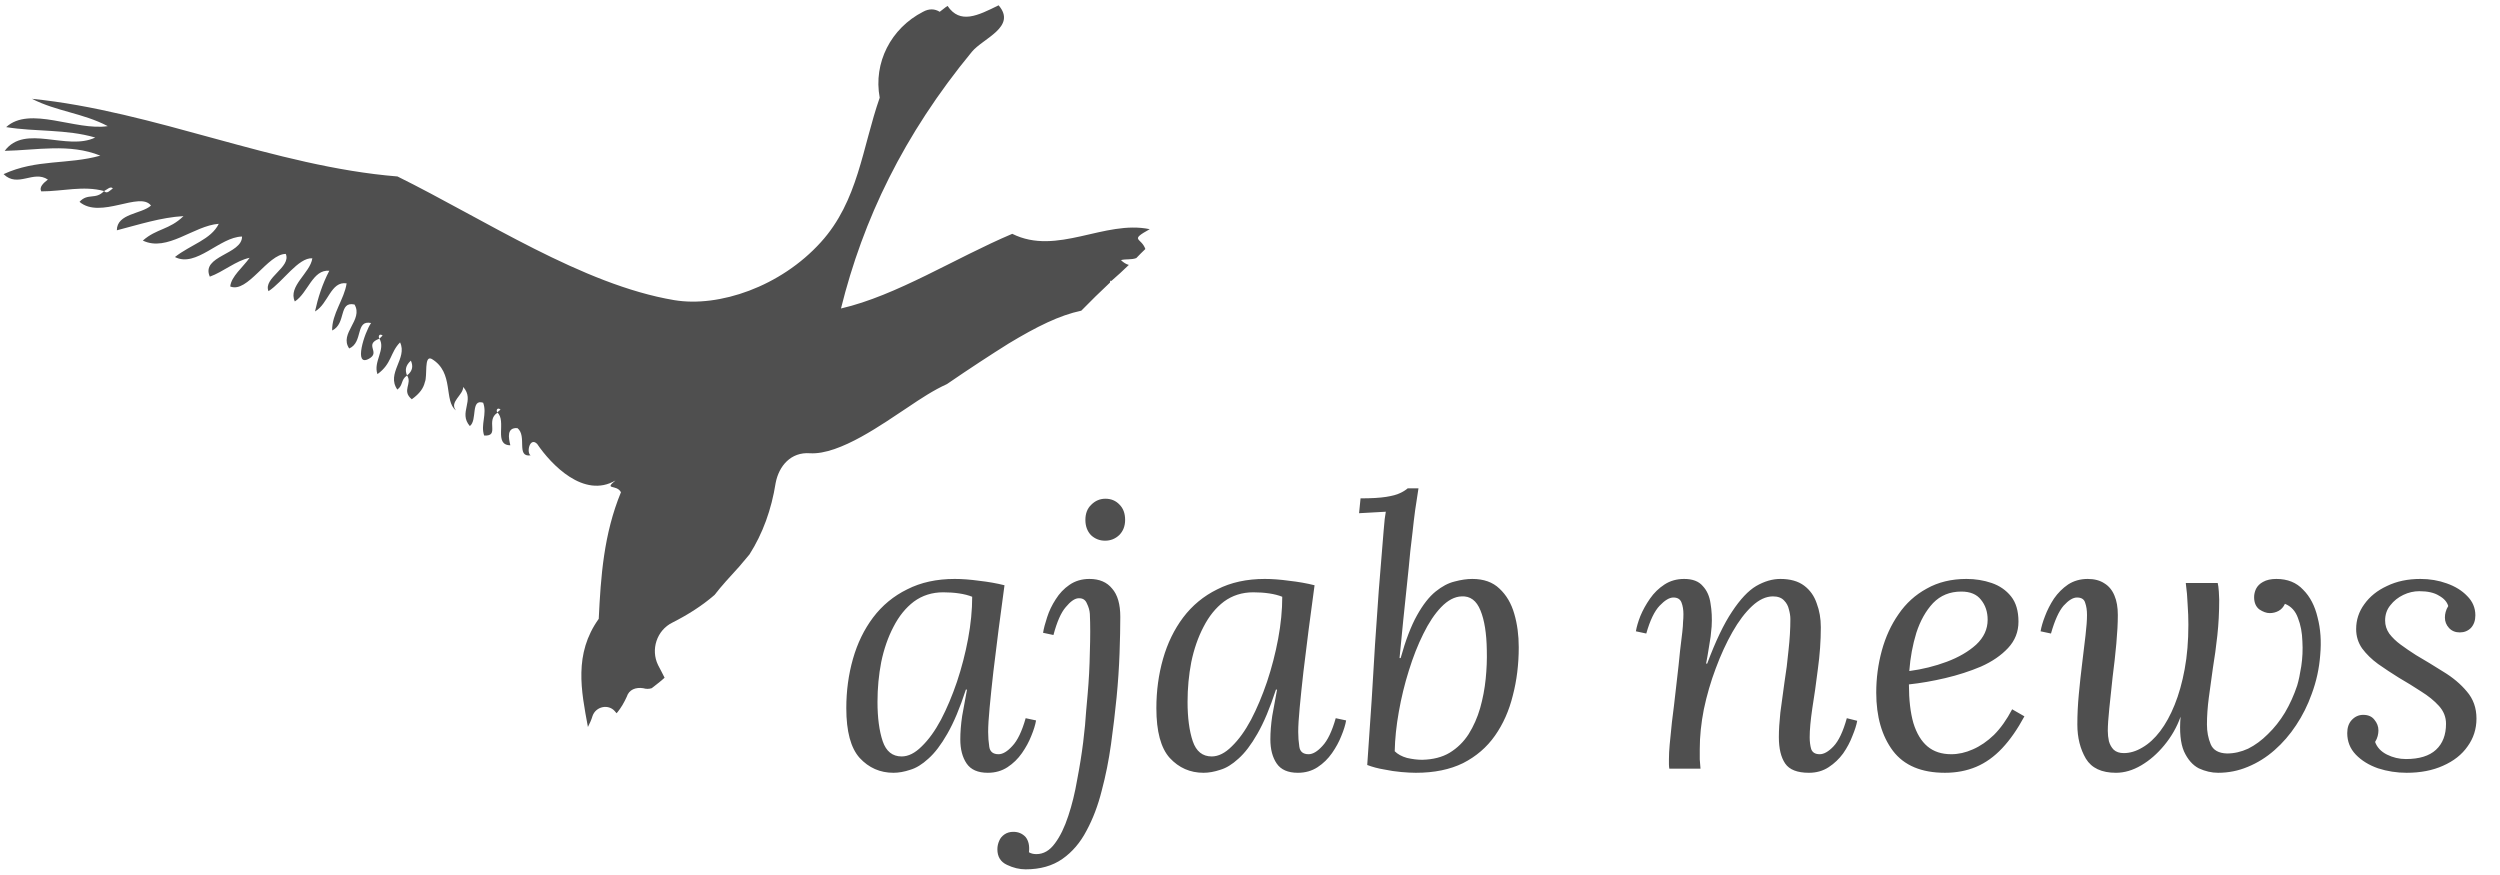 <svg width="377" height="132" viewBox="0 0 377 132" fill="none" xmlns="http://www.w3.org/2000/svg">
<path d="M143.974 87.304C145.094 87.304 146.326 87.397 147.67 87.584C149.014 87.733 150.283 87.957 151.478 88.256C151.179 90.496 150.88 92.736 150.582 94.976C150.32 97.179 150.059 99.288 149.798 101.304C149.574 103.283 149.387 105.075 149.238 106.68C149.088 108.248 149.014 109.48 149.014 110.376C149.014 111.123 149.07 111.869 149.182 112.616C149.294 113.363 149.76 113.736 150.582 113.736C151.216 113.736 151.907 113.325 152.654 112.504C153.438 111.683 154.11 110.283 154.67 108.304L156.238 108.64C156.126 109.312 155.883 110.096 155.51 110.992C155.174 111.851 154.707 112.709 154.11 113.568C153.512 114.427 152.784 115.136 151.926 115.696C151.067 116.256 150.078 116.536 148.958 116.536C147.464 116.536 146.4 116.069 145.766 115.136C145.131 114.203 144.814 112.989 144.814 111.496C144.814 110.413 144.907 109.237 145.094 107.968C145.318 106.699 145.56 105.373 145.822 103.992H145.654C144.758 106.755 143.824 108.976 142.854 110.656C141.92 112.299 140.968 113.549 139.998 114.408C139.064 115.267 138.15 115.827 137.254 116.088C136.358 116.387 135.518 116.536 134.734 116.536C132.718 116.536 131.019 115.789 129.638 114.296C128.294 112.803 127.622 110.301 127.622 106.792C127.622 104.179 127.958 101.696 128.63 99.344C129.302 96.992 130.31 94.92 131.654 93.128C133.035 91.299 134.752 89.88 136.806 88.872C138.859 87.827 141.248 87.304 143.974 87.304ZM142.238 89.32C140.558 89.32 139.083 89.787 137.814 90.72C136.582 91.653 135.555 92.923 134.734 94.528C133.912 96.096 133.296 97.869 132.886 99.848C132.512 101.789 132.326 103.787 132.326 105.84C132.326 108.229 132.587 110.208 133.11 111.776C133.632 113.307 134.584 114.072 135.966 114.072C136.974 114.072 137.982 113.568 138.99 112.56C140.035 111.552 141.006 110.208 141.902 108.528C142.798 106.811 143.6 104.907 144.31 102.816C145.019 100.688 145.579 98.523 145.99 96.32C146.4 94.117 146.606 92.008 146.606 89.992C146.046 89.768 145.392 89.6 144.646 89.488C143.899 89.376 143.096 89.32 142.238 89.32ZM164.293 87.304C165.787 87.304 166.925 87.789 167.709 88.76C168.531 89.693 168.941 91.112 168.941 93.016C168.941 94.547 168.904 96.376 168.829 98.504C168.755 100.632 168.605 102.853 168.381 105.168C168.157 107.445 167.877 109.797 167.541 112.224C167.205 114.651 166.739 116.984 166.141 119.224C165.581 121.464 164.816 123.48 163.845 125.272C162.912 127.064 161.699 128.483 160.205 129.528C158.712 130.573 156.864 131.096 154.661 131.096C153.728 131.096 152.795 130.872 151.861 130.424C150.891 129.976 150.405 129.192 150.405 128.072C150.405 127.624 150.499 127.195 150.685 126.784C150.835 126.411 151.096 126.093 151.469 125.832C151.843 125.571 152.291 125.44 152.813 125.44C153.56 125.44 154.176 125.701 154.661 126.224C155.109 126.784 155.277 127.549 155.165 128.52C155.464 128.707 155.837 128.8 156.285 128.8C157.368 128.8 158.301 128.259 159.085 127.176C159.869 126.131 160.541 124.749 161.101 123.032C161.661 121.352 162.109 119.523 162.445 117.544C162.819 115.603 163.117 113.736 163.341 111.944C163.565 110.115 163.715 108.547 163.789 107.24C163.901 105.933 163.976 105.093 164.013 104.72C164.2 102.629 164.312 100.501 164.349 98.336C164.424 96.133 164.424 94.211 164.349 92.568C164.312 92.045 164.163 91.523 163.901 91C163.677 90.44 163.248 90.179 162.613 90.216C162.053 90.253 161.419 90.701 160.709 91.56C160 92.381 159.384 93.781 158.861 95.76L157.293 95.424C157.405 94.752 157.611 93.968 157.909 93.072C158.208 92.139 158.637 91.243 159.197 90.384C159.757 89.488 160.448 88.76 161.269 88.2C162.128 87.603 163.136 87.304 164.293 87.304ZM166.701 75.208C167.56 75.208 168.269 75.507 168.829 76.104C169.389 76.664 169.669 77.429 169.669 78.4C169.669 79.333 169.371 80.099 168.773 80.696C168.176 81.256 167.467 81.536 166.645 81.536C165.824 81.536 165.115 81.256 164.517 80.696C163.957 80.099 163.677 79.333 163.677 78.4C163.677 77.429 163.976 76.664 164.573 76.104C165.171 75.507 165.88 75.208 166.701 75.208ZM190.732 87.304C191.852 87.304 193.084 87.397 194.428 87.584C195.772 87.733 197.041 87.957 198.236 88.256C197.937 90.496 197.638 92.736 197.34 94.976C197.078 97.179 196.817 99.288 196.556 101.304C196.332 103.283 196.145 105.075 195.996 106.68C195.846 108.248 195.772 109.48 195.772 110.376C195.772 111.123 195.828 111.869 195.94 112.616C196.052 113.363 196.518 113.736 197.34 113.736C197.974 113.736 198.665 113.325 199.412 112.504C200.196 111.683 200.868 110.283 201.428 108.304L202.996 108.64C202.884 109.312 202.641 110.096 202.268 110.992C201.932 111.851 201.465 112.709 200.868 113.568C200.27 114.427 199.542 115.136 198.684 115.696C197.825 116.256 196.836 116.536 195.716 116.536C194.222 116.536 193.158 116.069 192.524 115.136C191.889 114.203 191.572 112.989 191.572 111.496C191.572 110.413 191.665 109.237 191.852 107.968C192.076 106.699 192.318 105.373 192.58 103.992H192.412C191.516 106.755 190.582 108.976 189.612 110.656C188.678 112.299 187.726 113.549 186.756 114.408C185.822 115.267 184.908 115.827 184.012 116.088C183.116 116.387 182.276 116.536 181.492 116.536C179.476 116.536 177.777 115.789 176.396 114.296C175.052 112.803 174.38 110.301 174.38 106.792C174.38 104.179 174.716 101.696 175.388 99.344C176.06 96.992 177.068 94.92 178.412 93.128C179.793 91.299 181.51 89.88 183.564 88.872C185.617 87.827 188.006 87.304 190.732 87.304ZM188.996 89.32C187.316 89.32 185.841 89.787 184.572 90.72C183.34 91.653 182.313 92.923 181.492 94.528C180.67 96.096 180.054 97.869 179.644 99.848C179.27 101.789 179.084 103.787 179.084 105.84C179.084 108.229 179.345 110.208 179.868 111.776C180.39 113.307 181.342 114.072 182.724 114.072C183.732 114.072 184.74 113.568 185.748 112.56C186.793 111.552 187.764 110.208 188.66 108.528C189.556 106.811 190.358 104.907 191.068 102.816C191.777 100.688 192.337 98.523 192.748 96.32C193.158 94.117 193.364 92.008 193.364 89.992C192.804 89.768 192.15 89.6 191.404 89.488C190.657 89.376 189.854 89.32 188.996 89.32ZM213.907 73.64C213.758 74.685 213.59 75.787 213.403 76.944C213.254 78.064 213.123 79.165 213.011 80.248C212.899 81.293 212.787 82.245 212.675 83.104C212.526 84.747 212.358 86.427 212.171 88.144C211.985 89.861 211.798 91.653 211.611 93.52C211.425 95.349 211.238 97.253 211.051 99.232H211.219C211.966 96.544 212.787 94.397 213.683 92.792C214.579 91.187 215.513 89.992 216.483 89.208C217.454 88.424 218.406 87.92 219.339 87.696C220.31 87.435 221.206 87.304 222.027 87.304C223.745 87.304 225.107 87.789 226.115 88.76C227.161 89.731 227.907 91 228.355 92.568C228.803 94.099 229.027 95.779 229.027 97.608C229.027 100.184 228.729 102.611 228.131 104.888C227.571 107.165 226.675 109.181 225.443 110.936C224.211 112.691 222.606 114.072 220.627 115.08C218.649 116.051 216.278 116.536 213.515 116.536C212.918 116.536 212.19 116.499 211.331 116.424C210.473 116.349 209.595 116.219 208.699 116.032C207.803 115.883 206.963 115.659 206.179 115.36C206.441 111.701 206.665 108.416 206.851 105.504C207.038 102.592 207.206 99.811 207.355 97.16C207.542 94.509 207.729 91.821 207.915 89.096C208.139 86.371 208.382 83.384 208.643 80.136C208.718 79.165 208.774 78.549 208.811 78.288C208.849 78.027 208.905 77.653 208.979 77.168C208.307 77.205 207.635 77.243 206.963 77.28C206.291 77.317 205.619 77.355 204.947 77.392L205.171 75.152C206.814 75.152 208.102 75.077 209.035 74.928C209.969 74.779 210.659 74.592 211.107 74.368C211.593 74.144 211.985 73.901 212.283 73.64H213.907ZM220.403 89.936C219.358 89.973 218.331 90.515 217.323 91.56C216.353 92.568 215.457 93.912 214.635 95.592C213.814 97.235 213.086 99.083 212.451 101.136C211.817 103.152 211.313 105.224 210.939 107.352C210.566 109.443 210.361 111.421 210.323 113.288C210.771 113.736 211.387 114.072 212.171 114.296C212.993 114.483 213.758 114.576 214.467 114.576C216.11 114.539 217.491 114.184 218.611 113.512C219.769 112.803 220.721 111.869 221.467 110.712C222.214 109.517 222.793 108.211 223.203 106.792C223.614 105.336 223.894 103.861 224.043 102.368C224.193 100.875 224.249 99.437 224.211 98.056C224.174 95.517 223.857 93.52 223.259 92.064C222.662 90.571 221.71 89.861 220.403 89.936ZM272.788 116.536C271.033 116.536 269.838 116.069 269.204 115.136C268.569 114.203 268.252 112.877 268.252 111.16C268.252 110.115 268.326 108.883 268.476 107.464C268.662 106.045 268.868 104.533 269.092 102.928C269.353 101.323 269.558 99.699 269.708 98.056C269.894 96.413 269.988 94.845 269.988 93.352C269.988 92.904 269.913 92.419 269.764 91.896C269.652 91.373 269.409 90.925 269.036 90.552C268.662 90.141 268.102 89.936 267.356 89.936C266.31 89.936 265.265 90.421 264.22 91.392C263.174 92.363 262.185 93.669 261.252 95.312C260.318 96.955 259.478 98.784 258.732 100.8C257.985 102.779 257.388 104.832 256.94 106.96C256.529 109.051 256.324 111.048 256.324 112.952C256.324 113.512 256.324 114.035 256.324 114.52C256.361 114.968 256.398 115.435 256.436 115.92H251.732C251.694 115.659 251.676 115.435 251.676 115.248C251.676 115.024 251.676 114.763 251.676 114.464C251.676 113.829 251.713 113.101 251.788 112.28C251.862 111.421 251.974 110.301 252.124 108.92C252.31 107.501 252.534 105.616 252.796 103.264C253.057 101.061 253.244 99.344 253.356 98.112C253.505 96.88 253.617 95.947 253.692 95.312C253.766 94.64 253.804 94.136 253.804 93.8C253.841 93.427 253.86 93.035 253.86 92.624C253.86 91.952 253.766 91.373 253.58 90.888C253.393 90.365 252.982 90.104 252.348 90.104C251.75 90.104 251.06 90.515 250.276 91.336C249.492 92.157 248.82 93.557 248.26 95.536L246.692 95.2C246.804 94.528 247.028 93.763 247.364 92.904C247.737 92.008 248.222 91.131 248.82 90.272C249.417 89.413 250.145 88.704 251.004 88.144C251.862 87.584 252.852 87.304 253.972 87.304C255.241 87.304 256.174 87.659 256.772 88.368C257.406 89.04 257.798 89.917 257.948 91C258.134 92.083 258.19 93.24 258.116 94.472C258.041 95.517 257.91 96.525 257.724 97.496C257.574 98.467 257.425 99.325 257.276 100.072H257.444C258.713 96.675 259.964 94.061 261.196 92.232C262.428 90.365 263.641 89.077 264.836 88.368C266.068 87.659 267.281 87.304 268.476 87.304C269.969 87.304 271.164 87.64 272.06 88.312C272.956 88.984 273.59 89.88 273.964 91C274.374 92.083 274.58 93.277 274.58 94.584C274.58 96.637 274.43 98.747 274.132 100.912C273.87 103.04 273.59 105.019 273.292 106.848C273.03 108.64 272.9 110.077 272.9 111.16C272.9 111.832 272.974 112.429 273.124 112.952C273.31 113.475 273.74 113.736 274.412 113.736C275.046 113.736 275.737 113.344 276.484 112.56C277.268 111.739 277.94 110.32 278.5 108.304L280.068 108.696C279.956 109.331 279.713 110.096 279.34 110.992C279.004 111.888 278.537 112.765 277.94 113.624C277.342 114.445 276.614 115.136 275.756 115.696C274.897 116.256 273.908 116.536 272.788 116.536ZM296.545 87.304C297.889 87.304 299.158 87.509 300.353 87.92C301.548 88.331 302.518 89.003 303.265 89.936C304.012 90.869 304.385 92.139 304.385 93.744C304.385 95.275 303.862 96.6 302.817 97.72C301.772 98.84 300.409 99.773 298.729 100.52C297.049 101.229 295.257 101.808 293.353 102.256C291.449 102.704 289.62 103.021 287.865 103.208C287.865 105.523 288.089 107.464 288.537 109.032C289.022 110.6 289.732 111.776 290.665 112.56C291.598 113.344 292.793 113.736 294.249 113.736C295.332 113.736 296.414 113.493 297.497 113.008C298.617 112.523 299.681 111.795 300.689 110.824C301.697 109.816 302.612 108.528 303.433 106.96L305.281 108.024C304.236 109.965 303.116 111.571 301.921 112.84C300.726 114.109 299.42 115.043 298.001 115.64C296.582 116.237 295.014 116.536 293.297 116.536C289.75 116.536 287.137 115.435 285.457 113.232C283.777 110.992 282.937 108.061 282.937 104.44C282.937 102.275 283.217 100.165 283.777 98.112C284.337 96.059 285.177 94.229 286.297 92.624C287.417 90.981 288.836 89.693 290.553 88.76C292.27 87.789 294.268 87.304 296.545 87.304ZM295.761 89.208C294.044 89.208 292.625 89.787 291.505 90.944C290.422 92.101 289.582 93.595 288.985 95.424C288.425 97.253 288.07 99.176 287.921 101.192C289.9 100.931 291.785 100.464 293.577 99.792C295.369 99.12 296.844 98.261 298.001 97.216C299.158 96.133 299.737 94.883 299.737 93.464C299.737 92.269 299.401 91.261 298.729 90.44C298.094 89.619 297.105 89.208 295.761 89.208ZM343.28 87.304C344.96 87.304 346.304 87.845 347.312 88.928C348.358 89.973 349.086 91.373 349.496 93.128C349.944 94.845 350.075 96.731 349.888 98.784C349.739 100.8 349.31 102.76 348.6 104.664C348.003 106.344 347.219 107.912 346.248 109.368C345.315 110.787 344.232 112.037 343 113.12C341.768 114.203 340.424 115.043 338.968 115.64C337.55 116.237 336.056 116.536 334.488 116.536C333.518 116.536 332.547 116.312 331.576 115.864C330.643 115.379 329.896 114.52 329.336 113.288C328.814 112.056 328.646 110.32 328.832 108.08C328.272 109.648 327.451 111.085 326.368 112.392C325.323 113.661 324.166 114.669 322.896 115.416C321.627 116.163 320.358 116.536 319.088 116.536C316.923 116.536 315.411 115.827 314.552 114.408C313.694 112.952 313.264 111.235 313.264 109.256C313.264 107.763 313.339 106.232 313.488 104.664C313.638 103.059 313.806 101.509 313.992 100.016C314.179 98.485 314.347 97.085 314.496 95.816C314.646 94.547 314.72 93.52 314.72 92.736C314.72 92.027 314.627 91.411 314.44 90.888C314.291 90.365 313.88 90.104 313.208 90.104C312.611 90.104 311.939 90.515 311.192 91.336C310.483 92.157 309.848 93.557 309.288 95.536L307.72 95.2C307.832 94.528 308.056 93.763 308.392 92.904C308.728 92.008 309.176 91.131 309.736 90.272C310.334 89.413 311.043 88.704 311.864 88.144C312.723 87.584 313.712 87.304 314.832 87.304C315.84 87.304 316.68 87.528 317.352 87.976C318.024 88.387 318.528 89.003 318.864 89.824C319.2 90.608 319.368 91.579 319.368 92.736C319.368 93.968 319.294 95.405 319.144 97.048C318.995 98.691 318.808 100.371 318.584 102.088C318.398 103.805 318.23 105.392 318.08 106.848C317.931 108.304 317.856 109.424 317.856 110.208C317.856 110.731 317.912 111.253 318.024 111.776C318.174 112.299 318.416 112.728 318.752 113.064C319.126 113.4 319.63 113.568 320.264 113.568C321.198 113.568 322.131 113.288 323.064 112.728C324.035 112.168 324.931 111.347 325.752 110.264C326.574 109.181 327.302 107.856 327.936 106.288C328.571 104.72 329.075 102.928 329.448 100.912C329.822 98.896 330.008 96.656 330.008 94.192C330.008 93.221 329.971 92.213 329.896 91.168C329.859 90.123 329.766 89.04 329.616 87.92H334.432C334.507 88.219 334.563 88.648 334.6 89.208C334.638 89.731 334.656 90.141 334.656 90.44C334.656 92.307 334.563 94.099 334.376 95.816C334.19 97.533 333.966 99.176 333.704 100.744C333.48 102.312 333.275 103.805 333.088 105.224C332.902 106.643 332.808 107.987 332.808 109.256C332.808 110.339 332.995 111.328 333.368 112.224C333.742 113.12 334.563 113.587 335.832 113.624C336.915 113.624 337.979 113.381 339.024 112.896C340.07 112.373 341.059 111.645 341.992 110.712C342.963 109.779 343.822 108.696 344.568 107.464C345.315 106.195 345.931 104.832 346.416 103.376C346.64 102.629 346.846 101.659 347.032 100.464C347.219 99.232 347.275 97.981 347.2 96.712C347.163 95.405 346.939 94.229 346.528 93.184C346.155 92.139 345.502 91.429 344.568 91.056C344.344 91.541 344.027 91.896 343.616 92.12C343.206 92.344 342.758 92.456 342.272 92.456C341.787 92.456 341.264 92.269 340.704 91.896C340.182 91.485 339.92 90.869 339.92 90.048C339.92 89.637 340.014 89.227 340.2 88.816C340.424 88.368 340.779 88.013 341.264 87.752C341.787 87.453 342.459 87.304 343.28 87.304ZM362.924 116.536C361.431 116.536 359.994 116.312 358.612 115.864C357.231 115.379 356.111 114.688 355.252 113.792C354.394 112.896 353.964 111.813 353.964 110.544C353.964 109.723 354.188 109.069 354.636 108.584C355.122 108.061 355.7 107.8 356.372 107.8C357.119 107.8 357.679 108.043 358.052 108.528C358.463 109.013 358.668 109.555 358.668 110.152C358.668 110.413 358.631 110.693 358.556 110.992C358.482 111.291 358.351 111.589 358.164 111.888C358.463 112.709 359.06 113.344 359.956 113.792C360.852 114.24 361.804 114.464 362.812 114.464C364.828 114.464 366.34 113.997 367.348 113.064C368.356 112.131 368.86 110.824 368.86 109.144C368.86 108.136 368.506 107.24 367.796 106.456C367.087 105.672 366.191 104.944 365.108 104.272C364.026 103.563 362.906 102.872 361.748 102.2C360.666 101.528 359.62 100.837 358.612 100.128C357.642 99.419 356.839 98.635 356.204 97.776C355.607 96.917 355.308 95.947 355.308 94.864C355.308 93.483 355.719 92.232 356.54 91.112C357.362 89.955 358.5 89.04 359.956 88.368C361.412 87.659 363.092 87.304 364.996 87.304C366.415 87.304 367.74 87.528 368.972 87.976C370.242 88.424 371.268 89.059 372.052 89.88C372.874 90.701 373.284 91.672 373.284 92.792C373.284 93.576 373.06 94.211 372.612 94.696C372.164 95.144 371.604 95.368 370.932 95.368C370.26 95.368 369.719 95.144 369.308 94.696C368.898 94.248 368.692 93.725 368.692 93.128C368.692 92.829 368.73 92.549 368.804 92.288C368.879 91.989 369.01 91.691 369.196 91.392C369.01 90.757 368.543 90.235 367.796 89.824C367.087 89.376 366.098 89.152 364.828 89.152C364.007 89.152 363.204 89.339 362.42 89.712C361.636 90.085 360.983 90.608 360.46 91.28C359.938 91.915 359.676 92.68 359.676 93.576C359.676 94.285 359.882 94.939 360.292 95.536C360.74 96.133 361.319 96.693 362.028 97.216C362.738 97.739 363.503 98.261 364.324 98.784C365.668 99.568 367.05 100.408 368.468 101.304C369.887 102.163 371.063 103.152 371.996 104.272C372.967 105.392 373.452 106.755 373.452 108.36C373.452 109.928 373.004 111.328 372.108 112.56C371.25 113.792 370.018 114.763 368.412 115.472C366.844 116.181 365.015 116.536 362.924 116.536Z" fill="#4F4F4F"/>
<path d="M74.99 62.19C74.77 61.9 74.99 61.36 75.48 61.76L74.99 62.19C76.45 63.48 74.38 67.12 76.96 67.15C76.67 65.99 76.41 64.44 78.03 64.56C79.53 65.76 77.78 68.97 80.01 68.67C79.35 68.23 79.9 65.84 81 66.94C83.12 70.07 88.06 75.24 92.82 72.45C91 73.94 92.99 72.99 93.64 74.23C91.04 80.55 90.6 86.92 90.29 93.32C86.51 98.6 87.639 104.14 88.659 109.63C88.939 109.1 89.19 108.52 89.36 107.95C89.87 106.53 91.72 106.14 92.69 107.22L92.98 107.56C92.98 107.56 93.04 107.46 93.12 107.4C93.68 106.7 94.12 105.94 94.52 105.06C94.85 103.99 95.87 103.61 96.98 103.78C97.47 103.92 97.87 103.91 98.28 103.78C98.96 103.23 99.579 102.8 100.22 102.2C99.9 101.59 99.58 100.91 99.23 100.28C98.1 97.95 99.04 95.05 101.39 93.89C103.76 92.69 105.88 91.34 107.76 89.71C108.77 88.39 110.04 87.02 111.47 85.45C111.96 84.89 112.49 84.24 113.02 83.61C115.02 80.47 116.34 76.84 116.97 72.82C117.46 70.27 119.26 68.14 122.13 68.35C126.64 68.64 133.31 63.78 136.91 61.42C138.85 60.11 140.77 58.84 142.8 57.92C146.18 55.6 149.46 53.46 152.11 51.8C156.36 49.24 159.76 47.55 163.06 46.85C164.46 45.41 165.91 44 167.38 42.62C167.37 42.53 167.38 42.39 167.53 42.3C167.56 42.33 167.58 42.38 167.58 42.38C168.47 41.61 169.36 40.8 170.23 39.95C169.86 39.86 169.4 39.59 169.04 39.22C169.83 39.03 170.6 39.2 171.35 38.92C171.8 38.43 172.29 37.98 172.72 37.55C172.09 35.78 170.24 36.31 173.38 34.56C166.55 33.13 159.39 38.62 152.65 35.26C144.03 38.91 135.26 44.56 126.82 46.52C130.15 33.1 136.25 20.33 146.56 7.81C148.23 5.78 153.38 4.05 150.59 0.8C147.44 2.36 144.78 3.69 142.89 0.89C142.45 1.17 142.06 1.54 141.71 1.78C140.97 1.32 140.11 1.27 139.19 1.78C134.35 4.26 131.68 9.47 132.66 14.73C130.03 22.25 129.43 30.31 123.78 36.53C117.71 43.24 108.42 46.39 101.67 45.26C87.86 42.94 73.14 33.14 59.94 26.61C41.43 25.12 23.25 16.75 4.81 14.9C8.58 16.82 12.48 17.04 16.25 19.02C11.42 19.76 4.47 15.91 0.93 19.17C5.41 19.9 9.94 19.45 14.36 20.74C10.07 22.8 3.76 18.64 0.71 22.75C5.57 22.65 10.47 21.59 15.13 23.47C10.22 24.85 5.48 23.97 0.54 26.26C2.68 28.37 5.05 25.61 7.22 27.08C6.54 27.6 5.87 28.23 6.22 28.86C9.42 28.86 12.57 27.96 15.69 28.81C16.17 28.59 16.65 28.02 17.02 28.41C16.61 28.69 16.13 29.33 15.69 28.81C14.43 30.18 13.25 29.05 11.99 30.44C15.14 33.11 21.1 28.79 22.77 31C21.32 32.3 17.63 32.17 17.62 34.73C20.98 33.86 24.3 32.78 27.67 32.59C25.54 34.68 23.62 34.44 21.54 36.28C25.22 38.05 29.21 34.03 32.99 33.75C31.84 36.12 28.74 36.9 26.38 38.76C29.58 40.41 33.13 35.73 36.5 35.67C36.53 38.37 30.25 38.57 31.64 41.72C33.62 41.02 35.65 39.27 37.64 38.88C36.62 40.32 34.87 41.68 34.719 43.2C37.33 44.28 40.37 38.29 43.099 38.29C43.94 40.31 39.65 41.91 40.49 43.91C42.63 42.53 44.989 38.81 47.099 38.95C46.809 41.15 43.39 43.15 44.46 45.46C46.43 44.2 47.139 40.59 49.66 40.83C48.599 42.86 47.95 44.92 47.5 46.97C49.51 45.84 49.87 42.36 52.27 42.73C51.93 45.11 50.02 47.35 50.09 49.84C52.26 48.79 51.01 45.39 53.46 45.92C54.84 48.24 51.099 50.27 52.66 52.55C54.809 51.62 53.54 48.2 55.96 48.71C54.98 50.09 53.24 55.47 55.67 54.08C57.43 53.1 54.809 51.95 57.219 51.07C56.999 50.79 57.16 50.21 57.7 50.59L57.219 51.08C58.19 52.7 56.25 54.55 56.92 56.42C59.11 54.84 58.82 53.15 60.33 51.63C61.49 54.05 58.2 56.28 59.92 58.75C60.84 58.06 60.4 57.29 61.38 56.62C61.05 55.82 61.15 55.12 61.96 54.38C62.29 55.14 62.29 55.91 61.38 56.62C62.23 57.84 60.51 58.91 62.099 60.21C63.33 59.32 63.86 58.52 64.07 57.62C64.49 56.71 63.9 53.49 65.11 54.13C68.54 56.19 66.87 60.46 68.76 61.89C67.71 60.63 69.879 59.56 69.85 58.35C71.68 60.4 69.07 62.19 70.85 64.25C72.019 63.38 70.93 60.11 72.86 60.73C73.49 62.43 72.44 64.02 73.01 65.68C75.45 65.82 73.16 63.4 75.03 62.23L74.99 62.19Z" fill="#4F4F4F"/>
</svg>
